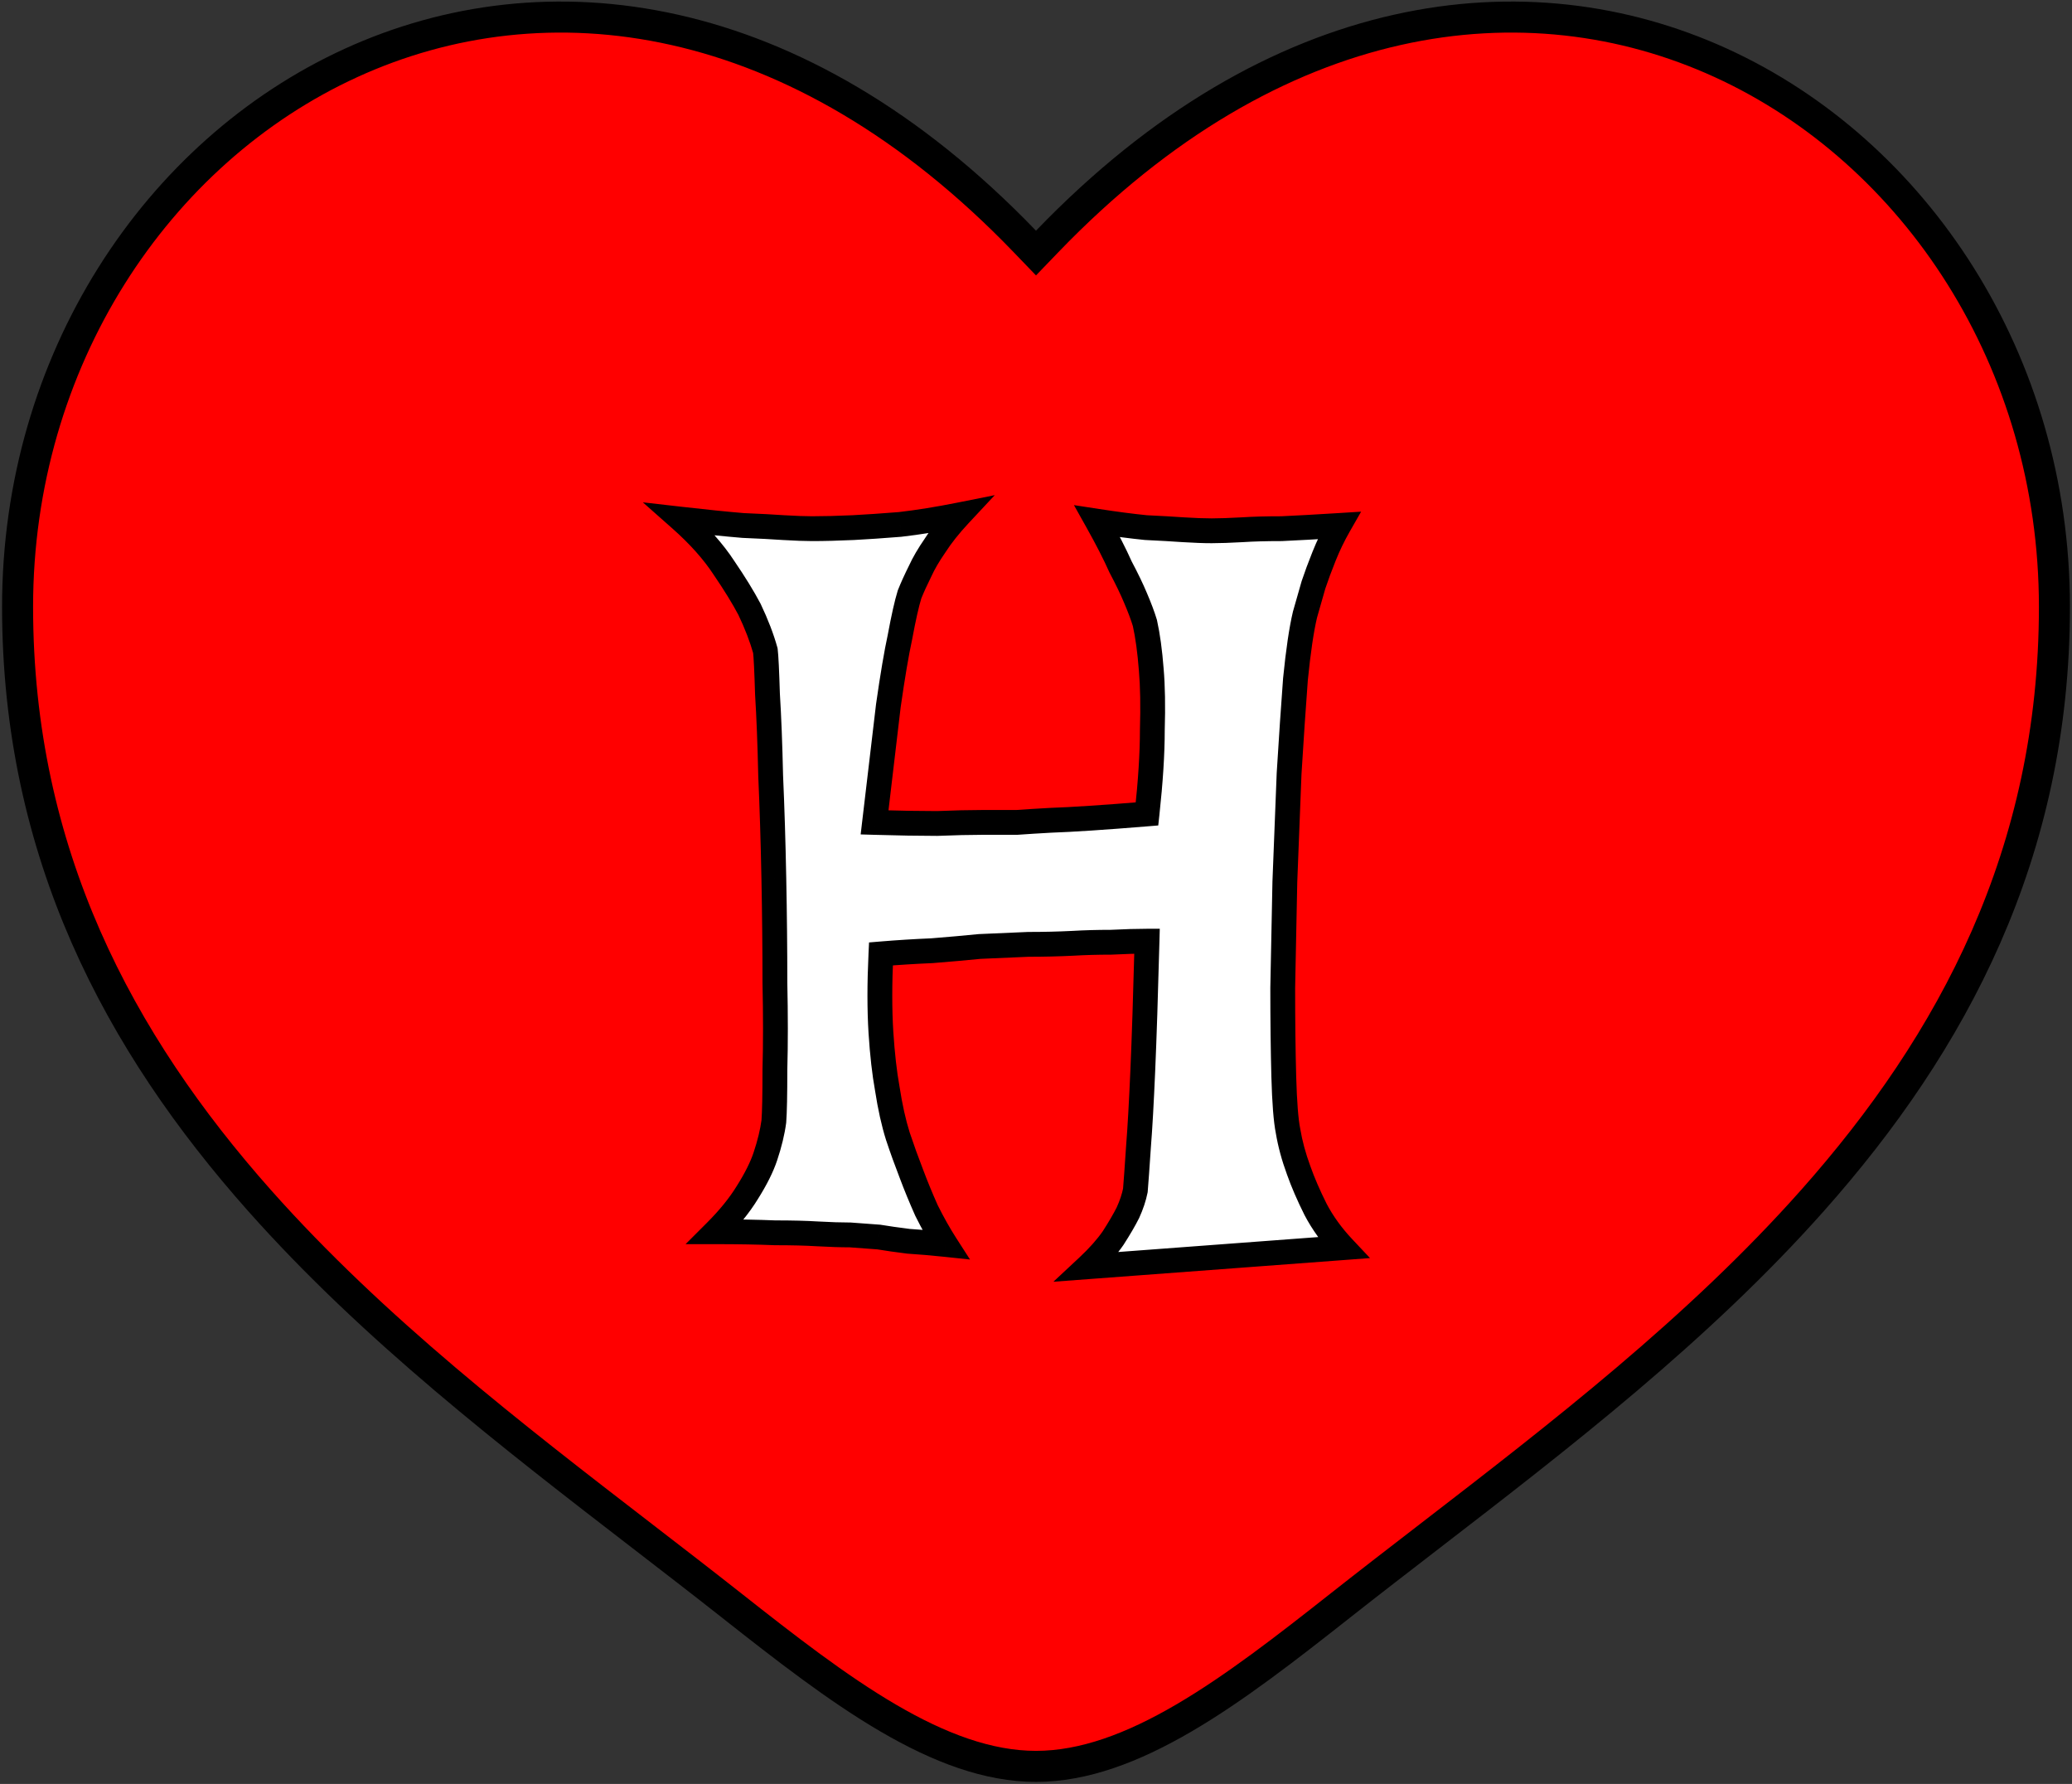 <svg width="668" height="575" viewBox="0 0 668 575" fill="none" xmlns="http://www.w3.org/2000/svg">
<rect x="0" y="0" width="668" height="575" fill="#333333" stroke="none"/>
<path d="M330.398 77.822L334 81.564L337.602 77.822C411.319 1.232 492.423 -8.245 554.836 20.283C617.563 48.956 662.333 116.392 662.333 195.57C662.333 275.058 629.543 336.045 584.345 386.939C547.552 428.37 502.807 462.849 460.892 495.148C451.122 502.676 441.507 510.085 432.181 517.437C414.83 531.115 398.113 544.135 381.637 553.763C365.159 563.391 349.397 569.333 334 569.333C318.603 569.333 302.841 563.391 286.363 553.763C269.887 544.135 253.17 531.115 235.82 517.437C226.494 510.085 216.878 502.675 207.108 495.147C165.194 462.849 120.448 428.369 83.655 386.939C38.458 336.045 5.667 275.058 5.667 195.57C5.667 116.392 50.437 48.956 113.164 20.283C175.576 -8.245 256.68 1.232 330.398 77.822Z" fill="#FF0000" stroke="black" stroke-width="10"/>
<mask id="path-2-outside-1_1_17" maskUnits="userSpaceOnUse" x="207" y="159" width="235" height="255" fill="black">
<rect fill="white" x="207" y="159" width="235" height="255"/>
<path d="M219.404 167.324C227.38 168.236 234.102 168.919 239.57 169.375C245.039 169.603 249.368 169.831 252.559 170.059C256.432 170.286 259.508 170.4 261.787 170.4C265.661 170.4 270.104 170.286 275.117 170.059C279.447 169.831 284.46 169.489 290.156 169.033C296.081 168.35 302.461 167.324 309.297 165.957C306.107 169.375 303.486 172.679 301.436 175.869C299.385 178.831 297.79 181.566 296.65 184.072C295.283 186.807 294.144 189.313 293.232 191.592C292.321 194.554 291.296 199.111 290.156 205.264C289.017 210.505 287.764 217.91 286.396 227.48C285.257 237.051 283.776 249.583 281.953 265.078C289.701 265.306 296.423 265.42 302.119 265.42C307.816 265.192 312.601 265.078 316.475 265.078H327.754C330.944 264.85 334.59 264.622 338.691 264.395C345.527 264.167 355.895 263.483 369.795 262.344C370.934 251.862 371.504 242.861 371.504 235.342C371.732 227.594 371.618 221.1 371.162 215.859C370.706 209.935 370.023 204.922 369.111 200.82C368.428 198.542 367.402 195.807 366.035 192.617C364.896 189.883 363.301 186.579 361.25 182.705C359.427 178.604 356.921 173.704 353.73 168.008C359.655 168.919 364.896 169.603 369.453 170.059C374.238 170.286 378.226 170.514 381.416 170.742C385.062 170.97 388.138 171.084 390.645 171.084C393.151 171.084 396.455 170.97 400.557 170.742C403.975 170.514 408.19 170.4 413.203 170.4C418.216 170.173 424.368 169.831 431.66 169.375C429.837 172.565 428.242 175.869 426.875 179.287C425.508 182.705 424.368 185.781 423.457 188.516C422.546 191.706 421.634 194.896 420.723 198.086C419.583 202.871 418.558 209.821 417.646 218.936C416.963 228.05 416.279 238.19 415.596 249.355C415.14 260.521 414.684 272.142 414.229 284.219C414.001 296.296 413.773 307.689 413.545 318.398C413.545 329.108 413.659 338.678 413.887 347.109C414.115 355.312 414.57 361.123 415.254 364.541C415.938 368.643 417.077 372.858 418.672 377.188C420.039 381.061 421.862 385.277 424.141 389.834C426.419 394.163 429.382 398.265 433.027 402.139L350.654 408.291C354.072 405.101 356.807 402.025 358.857 399.062C360.908 395.872 362.503 393.138 363.643 390.859C364.782 388.353 365.579 385.96 366.035 383.682C366.263 380.947 366.605 376.162 367.061 369.326C367.516 363.63 367.972 355.54 368.428 345.059C368.883 334.577 369.339 320.677 369.795 303.359C366.605 303.359 362.731 303.473 358.174 303.701C353.844 303.701 349.743 303.815 345.869 304.043C341.312 304.271 336.527 304.385 331.514 304.385C326.501 304.613 321.26 304.84 315.791 305.068C311.234 305.524 306.107 305.98 300.41 306.436C294.941 306.663 289.473 307.005 284.004 307.461C283.548 317.031 283.548 325.462 284.004 332.754C284.46 339.818 285.143 345.856 286.055 350.869C286.966 356.794 288.105 361.921 289.473 366.25C290.84 370.352 292.321 374.453 293.916 378.555C295.283 382.201 296.878 386.074 298.701 390.176C300.752 394.277 302.803 397.923 304.854 401.113C300.524 400.658 296.536 400.316 292.891 400.088C289.245 399.632 286.055 399.176 283.32 398.721C280.13 398.493 277.054 398.265 274.092 398.037C271.13 398.037 267.598 397.923 263.496 397.695C259.85 397.467 255.293 397.354 249.824 397.354C244.355 397.126 237.975 397.012 230.684 397.012C235.013 392.682 238.431 388.467 240.938 384.365C243.672 380.036 245.609 376.162 246.748 372.744C248.115 368.643 249.027 364.883 249.482 361.465C249.71 358.503 249.824 352.92 249.824 344.717C250.052 336.514 250.052 327.171 249.824 316.689C249.824 305.98 249.71 294.814 249.482 283.193C249.255 271.344 248.913 260.293 248.457 250.039C248.229 239.785 247.887 231.012 247.432 223.721C247.204 216.201 246.976 211.53 246.748 209.707C245.609 205.605 243.9 201.162 241.621 196.377C239.57 192.503 236.836 188.06 233.418 183.047C230 177.806 225.329 172.565 219.404 167.324Z"/>
</mask>
<path d="M219.404 167.324C227.38 168.236 234.102 168.919 239.57 169.375C245.039 169.603 249.368 169.831 252.559 170.059C256.432 170.286 259.508 170.4 261.787 170.4C265.661 170.4 270.104 170.286 275.117 170.059C279.447 169.831 284.46 169.489 290.156 169.033C296.081 168.35 302.461 167.324 309.297 165.957C306.107 169.375 303.486 172.679 301.436 175.869C299.385 178.831 297.79 181.566 296.65 184.072C295.283 186.807 294.144 189.313 293.232 191.592C292.321 194.554 291.296 199.111 290.156 205.264C289.017 210.505 287.764 217.91 286.396 227.48C285.257 237.051 283.776 249.583 281.953 265.078C289.701 265.306 296.423 265.42 302.119 265.42C307.816 265.192 312.601 265.078 316.475 265.078H327.754C330.944 264.85 334.59 264.622 338.691 264.395C345.527 264.167 355.895 263.483 369.795 262.344C370.934 251.862 371.504 242.861 371.504 235.342C371.732 227.594 371.618 221.1 371.162 215.859C370.706 209.935 370.023 204.922 369.111 200.82C368.428 198.542 367.402 195.807 366.035 192.617C364.896 189.883 363.301 186.579 361.25 182.705C359.427 178.604 356.921 173.704 353.73 168.008C359.655 168.919 364.896 169.603 369.453 170.059C374.238 170.286 378.226 170.514 381.416 170.742C385.062 170.97 388.138 171.084 390.645 171.084C393.151 171.084 396.455 170.97 400.557 170.742C403.975 170.514 408.19 170.4 413.203 170.4C418.216 170.173 424.368 169.831 431.66 169.375C429.837 172.565 428.242 175.869 426.875 179.287C425.508 182.705 424.368 185.781 423.457 188.516C422.546 191.706 421.634 194.896 420.723 198.086C419.583 202.871 418.558 209.821 417.646 218.936C416.963 228.05 416.279 238.19 415.596 249.355C415.14 260.521 414.684 272.142 414.229 284.219C414.001 296.296 413.773 307.689 413.545 318.398C413.545 329.108 413.659 338.678 413.887 347.109C414.115 355.312 414.57 361.123 415.254 364.541C415.938 368.643 417.077 372.858 418.672 377.188C420.039 381.061 421.862 385.277 424.141 389.834C426.419 394.163 429.382 398.265 433.027 402.139L350.654 408.291C354.072 405.101 356.807 402.025 358.857 399.062C360.908 395.872 362.503 393.138 363.643 390.859C364.782 388.353 365.579 385.96 366.035 383.682C366.263 380.947 366.605 376.162 367.061 369.326C367.516 363.63 367.972 355.54 368.428 345.059C368.883 334.577 369.339 320.677 369.795 303.359C366.605 303.359 362.731 303.473 358.174 303.701C353.844 303.701 349.743 303.815 345.869 304.043C341.312 304.271 336.527 304.385 331.514 304.385C326.501 304.613 321.26 304.84 315.791 305.068C311.234 305.524 306.107 305.98 300.41 306.436C294.941 306.663 289.473 307.005 284.004 307.461C283.548 317.031 283.548 325.462 284.004 332.754C284.46 339.818 285.143 345.856 286.055 350.869C286.966 356.794 288.105 361.921 289.473 366.25C290.84 370.352 292.321 374.453 293.916 378.555C295.283 382.201 296.878 386.074 298.701 390.176C300.752 394.277 302.803 397.923 304.854 401.113C300.524 400.658 296.536 400.316 292.891 400.088C289.245 399.632 286.055 399.176 283.32 398.721C280.13 398.493 277.054 398.265 274.092 398.037C271.13 398.037 267.598 397.923 263.496 397.695C259.85 397.467 255.293 397.354 249.824 397.354C244.355 397.126 237.975 397.012 230.684 397.012C235.013 392.682 238.431 388.467 240.938 384.365C243.672 380.036 245.609 376.162 246.748 372.744C248.115 368.643 249.027 364.883 249.482 361.465C249.71 358.503 249.824 352.92 249.824 344.717C250.052 336.514 250.052 327.171 249.824 316.689C249.824 305.98 249.71 294.814 249.482 283.193C249.255 271.344 248.913 260.293 248.457 250.039C248.229 239.785 247.887 231.012 247.432 223.721C247.204 216.201 246.976 211.53 246.748 209.707C245.609 205.605 243.9 201.162 241.621 196.377C239.57 192.503 236.836 188.06 233.418 183.047C230 177.806 225.329 172.565 219.404 167.324Z" fill="white"/>
<path d="M219.404 167.324L219.858 163.35L207.245 161.909L216.754 170.32L219.404 167.324ZM239.57 169.375L239.238 173.361L239.321 173.368L239.404 173.372L239.57 169.375ZM252.559 170.059L252.274 174.048L252.299 174.05L252.324 174.052L252.559 170.059ZM275.117 170.059L275.299 174.054L275.313 174.054L275.327 174.053L275.117 170.059ZM290.156 169.033L290.475 173.02L290.545 173.015L290.615 173.007L290.156 169.033ZM309.297 165.957L312.221 168.686L320.705 159.596L308.512 162.035L309.297 165.957ZM301.436 175.869L304.724 178.146L304.763 178.09L304.8 178.032L301.436 175.869ZM296.65 184.072L300.228 185.861L300.261 185.795L300.292 185.727L296.65 184.072ZM293.232 191.592L289.519 190.106L289.458 190.259L289.409 190.415L293.232 191.592ZM290.156 205.264L294.065 206.113L294.078 206.053L294.089 205.992L290.156 205.264ZM286.396 227.48L282.437 226.915L282.43 226.961L282.425 227.008L286.396 227.48ZM281.953 265.078L277.981 264.611L277.47 268.948L281.836 269.076L281.953 265.078ZM302.119 265.42V269.42H302.199L302.279 269.417L302.119 265.42ZM327.754 265.078V269.078H327.897L328.039 269.068L327.754 265.078ZM338.691 264.395L338.558 260.397L338.514 260.398L338.47 260.401L338.691 264.395ZM369.795 262.344L370.122 266.33L373.414 266.06L373.771 262.776L369.795 262.344ZM371.504 235.342L367.506 235.224L367.504 235.283V235.342H371.504ZM371.162 215.859L367.174 216.166L367.175 216.186L367.177 216.206L371.162 215.859ZM369.111 200.82L373.016 199.953L372.984 199.81L372.943 199.671L369.111 200.82ZM366.035 192.617L362.343 194.156L362.351 194.174L362.359 194.193L366.035 192.617ZM361.25 182.705L357.595 184.33L357.651 184.455L357.715 184.577L361.25 182.705ZM353.73 168.008L354.339 164.054L346.234 162.807L350.24 169.962L353.73 168.008ZM369.453 170.059L369.055 174.039L369.159 174.049L369.263 174.054L369.453 170.059ZM381.416 170.742L381.131 174.732L381.149 174.733L381.167 174.734L381.416 170.742ZM400.557 170.742L400.779 174.736L400.801 174.735L400.823 174.733L400.557 170.742ZM413.203 170.4V174.4H413.294L413.385 174.396L413.203 170.4ZM431.66 169.375L435.133 171.36L438.813 164.92L431.411 165.383L431.66 169.375ZM423.457 188.516L419.662 187.251L419.635 187.333L419.611 187.417L423.457 188.516ZM420.723 198.086L416.877 196.987L416.852 197.073L416.831 197.159L420.723 198.086ZM417.646 218.936L413.666 218.538L413.661 218.587L413.658 218.636L417.646 218.936ZM415.596 249.355L411.603 249.111L411.601 249.152L411.599 249.192L415.596 249.355ZM414.229 284.219L410.231 284.068L410.23 284.106L410.229 284.143L414.229 284.219ZM413.545 318.398L409.546 318.313L409.545 318.356V318.398H413.545ZM413.887 347.109L409.888 347.217L409.888 347.22L413.887 347.109ZM415.254 364.541L419.199 363.883L419.189 363.82L419.176 363.757L415.254 364.541ZM418.672 377.188L422.444 375.856L422.435 375.83L422.425 375.805L418.672 377.188ZM424.141 389.834L420.563 391.623L420.582 391.66L420.601 391.697L424.141 389.834ZM433.027 402.139L433.325 406.128L441.687 405.503L435.94 399.397L433.027 402.139ZM350.654 408.291L347.925 405.367L339.611 413.127L350.952 412.28L350.654 408.291ZM358.857 399.062L362.146 401.339L362.185 401.283L362.222 401.226L358.857 399.062ZM363.643 390.859L367.22 392.648L367.253 392.582L367.284 392.515L363.643 390.859ZM366.035 383.682L369.957 384.466L370.002 384.242L370.021 384.014L366.035 383.682ZM367.061 369.326L363.073 369.007L363.071 369.034L363.069 369.06L367.061 369.326ZM369.795 303.359L373.794 303.465L373.902 299.359H369.795V303.359ZM358.174 303.701V307.701H358.274L358.374 307.696L358.174 303.701ZM345.869 304.043L346.069 308.038L346.086 308.037L346.104 308.036L345.869 304.043ZM331.514 304.385V300.385H331.423L331.332 300.389L331.514 304.385ZM315.791 305.068L315.624 301.072L315.509 301.077L315.393 301.088L315.791 305.068ZM300.41 306.436L300.577 310.432L300.653 310.429L300.729 310.423L300.41 306.436ZM284.004 307.461L283.672 303.475L280.175 303.766L280.008 307.271L284.004 307.461ZM284.004 332.754L280.012 333.003L280.012 333.011L284.004 332.754ZM286.055 350.869L290.008 350.261L290 350.207L289.99 350.154L286.055 350.869ZM289.473 366.25L285.658 367.455L285.668 367.485L285.678 367.515L289.473 366.25ZM293.916 378.555L297.661 377.15L297.653 377.127L297.644 377.105L293.916 378.555ZM298.701 390.176L295.046 391.8L295.083 391.883L295.123 391.965L298.701 390.176ZM304.854 401.113L304.435 405.091L312.727 405.964L308.218 398.95L304.854 401.113ZM292.891 400.088L292.394 404.057L292.517 404.072L292.641 404.08L292.891 400.088ZM283.32 398.721L283.978 394.775L283.793 394.744L283.605 394.731L283.32 398.721ZM274.092 398.037L274.399 394.049L274.245 394.037H274.092V398.037ZM263.496 397.695L263.247 401.688L263.26 401.688L263.274 401.689L263.496 397.695ZM249.824 397.354L249.658 401.35L249.741 401.354H249.824V397.354ZM230.684 397.012L227.855 394.183L221.027 401.012H230.684V397.012ZM240.938 384.365L237.556 382.229L237.54 382.254L237.524 382.279L240.938 384.365ZM249.482 361.465L253.447 361.993L253.462 361.883L253.471 361.772L249.482 361.465ZM249.824 344.717L245.826 344.606L245.824 344.661V344.717H249.824ZM249.824 316.689H245.824V316.733L245.825 316.776L249.824 316.689ZM249.482 283.193L245.483 283.27L245.483 283.272L249.482 283.193ZM248.457 250.039L244.458 250.128L244.459 250.172L244.461 250.217L248.457 250.039ZM247.432 223.721L243.433 223.842L243.435 223.906L243.439 223.97L247.432 223.721ZM246.748 209.707L250.717 209.211L250.681 208.919L250.602 208.636L246.748 209.707ZM241.621 196.377L245.233 194.657L245.196 194.581L245.156 194.505L241.621 196.377ZM233.418 183.047L230.068 185.232L230.09 185.266L230.113 185.3L233.418 183.047ZM218.95 171.298C226.949 172.213 233.715 172.901 239.238 173.361L239.902 165.389C234.488 164.938 227.81 164.259 219.858 163.35L218.95 171.298ZM239.404 173.372C244.856 173.599 249.141 173.825 252.274 174.048L252.844 166.069C249.596 165.837 245.222 165.607 239.737 165.378L239.404 173.372ZM252.324 174.052C256.23 174.281 259.395 174.4 261.787 174.4V166.4C259.622 166.4 256.635 166.291 252.793 166.065L252.324 174.052ZM261.787 174.4C265.736 174.4 270.242 174.284 275.299 174.054L274.936 166.063C269.966 166.289 265.586 166.4 261.787 166.4V174.4ZM275.327 174.053C279.702 173.823 284.753 173.478 290.475 173.02L289.837 165.046C284.166 165.5 279.191 165.839 274.907 166.064L275.327 174.053ZM290.615 173.007C296.665 172.309 303.155 171.265 310.081 169.879L308.512 162.035C301.767 163.384 295.497 164.39 289.698 165.06L290.615 173.007ZM306.373 163.228C303.055 166.782 300.277 170.274 298.071 173.706L304.8 178.032C306.696 175.084 309.158 171.968 312.221 168.686L306.373 163.228ZM298.147 173.592C295.999 176.695 294.272 179.639 293.009 182.417L300.292 185.727C301.308 183.493 302.77 180.968 304.724 178.146L298.147 173.592ZM293.073 182.283C291.667 185.094 290.48 187.703 289.519 190.106L296.946 193.077C297.808 190.923 298.899 188.519 300.228 185.861L293.073 182.283ZM289.409 190.415C288.427 193.608 287.368 198.351 286.223 204.535L294.089 205.992C295.223 199.871 296.215 195.501 297.056 192.768L289.409 190.415ZM286.248 204.414C285.078 209.795 283.809 217.312 282.437 226.915L290.356 228.046C291.719 218.509 292.956 211.214 294.065 206.113L286.248 204.414ZM282.425 227.008C281.285 236.581 279.804 249.115 277.981 264.611L285.926 265.545C287.749 250.052 289.229 237.521 290.368 227.953L282.425 227.008ZM281.836 269.076C289.609 269.305 296.372 269.42 302.119 269.42V261.42C296.473 261.42 289.792 261.307 282.071 261.08L281.836 269.076ZM302.279 269.417C307.945 269.19 312.673 269.078 316.475 269.078V261.078C312.529 261.078 307.687 261.194 301.959 261.423L302.279 269.417ZM316.475 269.078H327.754V261.078H316.475V269.078ZM328.039 269.068C331.203 268.842 334.827 268.615 338.913 268.388L338.47 260.401C334.352 260.629 330.685 260.859 327.469 261.088L328.039 269.068ZM338.825 268.392C345.762 268.161 356.209 267.471 370.122 266.33L369.468 258.357C355.581 259.495 345.293 260.172 338.558 260.397L338.825 268.392ZM373.771 262.776C374.921 252.203 375.504 243.05 375.504 235.342H367.504C367.504 242.673 366.948 251.521 365.818 261.912L373.771 262.776ZM375.502 235.459C375.733 227.622 375.621 220.962 375.147 215.513L367.177 216.206C367.615 221.239 367.731 227.567 367.506 235.224L375.502 235.459ZM375.15 215.553C374.686 209.51 373.982 204.297 373.016 199.953L365.207 201.688C366.064 205.547 366.727 210.36 367.174 216.166L375.15 215.553ZM372.943 199.671C372.201 197.198 371.114 194.314 369.712 191.042L362.359 194.193C363.691 197.301 364.655 199.885 365.28 201.97L372.943 199.671ZM369.727 191.079C368.524 188.191 366.869 184.77 364.785 180.834L357.715 184.577C359.733 188.388 361.267 191.574 362.343 194.156L369.727 191.079ZM364.905 181.081C363.016 176.829 360.446 171.814 357.22 166.053L350.24 169.962C353.395 175.595 355.839 180.378 357.595 184.33L364.905 181.081ZM353.122 171.961C359.097 172.88 364.41 173.574 369.055 174.039L369.851 166.078C365.382 165.632 360.213 164.958 354.339 164.054L353.122 171.961ZM369.263 174.054C374.03 174.281 377.984 174.507 381.131 174.732L381.701 166.752C378.468 166.521 374.446 166.292 369.643 166.063L369.263 174.054ZM381.167 174.734C384.862 174.965 388.027 175.084 390.645 175.084V167.084C388.249 167.084 385.262 166.975 381.666 166.75L381.167 174.734ZM390.645 175.084C393.257 175.084 396.643 174.966 400.779 174.736L400.335 166.748C396.267 166.974 393.046 167.084 390.645 167.084V175.084ZM400.823 174.733C404.122 174.513 408.242 174.4 413.203 174.4V166.4C408.138 166.4 403.827 166.515 400.291 166.751L400.823 174.733ZM413.385 174.396C418.428 174.167 424.605 173.824 431.91 173.367L431.411 165.383C424.132 165.838 418.004 166.178 413.021 166.405L413.385 174.396ZM428.187 167.39C426.272 170.741 424.597 174.212 423.161 177.802L430.589 180.773C431.888 177.526 433.402 174.389 435.133 171.36L428.187 167.39ZM423.161 177.802C421.772 181.273 420.604 184.425 419.662 187.251L427.252 189.781C428.133 187.137 429.243 184.137 430.589 180.773L423.161 177.802ZM419.611 187.417C419.565 187.579 419.572 187.553 419.525 187.716C419.479 187.878 419.486 187.852 419.44 188.015C419.394 188.177 419.401 188.151 419.355 188.314C419.308 188.476 419.316 188.451 419.269 188.613C419.223 188.775 419.23 188.75 419.184 188.912C419.137 189.075 419.145 189.049 419.098 189.211C419.052 189.374 419.059 189.348 419.013 189.51C418.966 189.673 418.974 189.647 418.927 189.809C418.881 189.972 418.888 189.946 418.842 190.108C418.795 190.271 418.803 190.245 418.756 190.407C418.71 190.57 418.717 190.544 418.671 190.707C418.625 190.869 418.632 190.843 418.586 191.006C418.539 191.168 418.547 191.142 418.5 191.305C418.454 191.467 418.461 191.441 418.415 191.604C418.368 191.766 418.376 191.74 418.329 191.903C418.283 192.065 418.29 192.039 418.244 192.202C418.058 192.852 418.088 192.748 417.902 193.398C417.716 194.048 417.746 193.945 417.56 194.594C417.374 195.244 417.404 195.141 417.218 195.791C417.033 196.441 417.062 196.337 416.877 196.987L424.569 199.185C424.615 199.022 424.608 199.048 424.654 198.886C424.701 198.723 424.693 198.749 424.74 198.587C424.786 198.424 424.779 198.45 424.825 198.288C424.872 198.125 424.864 198.151 424.911 197.989C424.957 197.826 424.95 197.852 424.996 197.689C425.042 197.527 425.035 197.553 425.081 197.39C425.128 197.228 425.12 197.254 425.167 197.091C425.213 196.929 425.206 196.955 425.252 196.792C425.299 196.63 425.291 196.656 425.338 196.493C425.384 196.331 425.377 196.357 425.423 196.194C425.47 196.032 425.462 196.057 425.509 195.895C425.555 195.733 425.548 195.758 425.594 195.596C425.641 195.433 425.633 195.459 425.68 195.297C425.726 195.134 425.719 195.16 425.765 194.998C425.811 194.835 425.804 194.861 425.85 194.699C425.897 194.536 425.89 194.562 425.936 194.4C426.122 193.75 426.092 193.853 426.278 193.203C426.463 192.553 426.434 192.657 426.62 192.007C426.805 191.357 426.776 191.461 426.961 190.811C427.147 190.161 427.117 190.264 427.303 189.615L419.611 187.417ZM416.831 197.159C415.629 202.208 414.583 209.369 413.666 218.538L421.627 219.334C422.533 210.273 423.537 203.534 424.614 199.012L416.831 197.159ZM413.658 218.636C412.972 227.773 412.288 237.931 411.603 249.111L419.588 249.6C420.271 238.449 420.953 228.328 421.635 219.235L413.658 218.636ZM411.599 249.192C411.143 260.362 410.687 271.987 410.231 284.068L418.226 284.37C418.681 272.297 419.137 260.68 419.592 249.519L411.599 249.192ZM410.229 284.143C410.001 296.217 409.774 307.607 409.546 318.313L417.544 318.484C417.772 307.77 418 296.374 418.228 284.294L410.229 284.143ZM409.545 318.398C409.545 329.135 409.659 338.742 409.888 347.217L417.885 347.001C417.659 338.614 417.545 329.081 417.545 318.398H409.545ZM409.888 347.22C410.116 355.429 410.575 361.542 411.332 365.325L419.176 363.757C418.566 360.704 418.113 355.196 417.885 346.998L409.888 347.22ZM411.308 365.199C412.037 369.573 413.246 374.031 414.919 378.57L422.425 375.805C420.908 371.685 419.838 367.713 419.199 363.883L411.308 365.199ZM414.9 378.519C416.334 382.581 418.227 386.951 420.563 391.623L427.718 388.045C425.497 383.603 423.745 379.542 422.444 375.856L414.9 378.519ZM420.601 391.697C423.062 396.373 426.242 400.766 430.115 404.88L435.94 399.397C432.521 395.764 429.777 391.954 427.68 387.971L420.601 391.697ZM432.729 398.15L350.356 404.302L350.952 412.28L433.325 406.128L432.729 398.15ZM353.384 411.215C356.952 407.884 359.893 404.594 362.146 401.339L355.569 396.786C353.72 399.455 351.192 402.318 347.925 405.367L353.384 411.215ZM362.222 401.226C364.317 397.967 365.994 395.101 367.22 392.648L360.065 389.071C359.013 391.175 357.499 393.778 355.493 396.899L362.222 401.226ZM367.284 392.515C368.527 389.779 369.432 387.094 369.957 384.466L362.113 382.897C361.727 384.827 361.036 386.927 360.001 389.204L367.284 392.515ZM370.021 384.014C370.252 381.243 370.596 376.427 371.052 369.592L363.069 369.06C362.614 375.897 362.274 380.652 362.049 383.349L370.021 384.014ZM371.048 369.645C371.509 363.876 371.968 355.73 372.424 345.232L364.432 344.885C363.976 355.351 363.523 363.383 363.073 369.007L371.048 369.645ZM372.424 345.232C372.881 334.718 373.338 320.793 373.794 303.465L365.796 303.254C365.341 320.562 364.886 334.436 364.432 344.885L372.424 345.232ZM369.795 299.359C366.517 299.359 362.572 299.476 357.974 299.706L358.374 307.696C362.89 307.47 366.693 307.359 369.795 307.359V299.359ZM358.174 299.701C353.775 299.701 349.594 299.817 345.634 300.05L346.104 308.036C349.891 307.813 353.914 307.701 358.174 307.701V299.701ZM345.669 300.048C341.185 300.272 336.466 300.385 331.514 300.385V308.385C336.587 308.385 341.439 308.269 346.069 308.038L345.669 300.048ZM331.332 300.389C326.324 300.617 321.089 300.844 315.624 301.072L315.958 309.065C321.431 308.837 326.677 308.609 331.695 308.381L331.332 300.389ZM315.393 301.088C310.868 301.541 305.768 301.994 300.091 302.448L300.729 310.423C306.446 309.965 311.6 309.507 316.189 309.049L315.393 301.088ZM300.244 302.439C294.719 302.669 289.195 303.014 283.672 303.475L284.336 311.447C289.75 310.996 295.163 310.658 300.577 310.432L300.244 302.439ZM280.008 307.271C279.548 316.945 279.545 325.528 280.012 333.003L287.996 332.504C287.552 325.396 287.549 317.117 287.999 307.651L280.008 307.271ZM280.012 333.011C280.474 340.175 281.172 346.375 282.119 351.585L289.99 350.154C289.115 345.337 288.445 339.461 287.996 332.496L280.012 333.011ZM282.101 351.477C283.035 357.544 284.214 362.88 285.658 367.455L293.287 365.045C291.997 360.961 290.898 356.043 290.008 350.261L282.101 351.477ZM285.678 367.515C287.066 371.68 288.57 375.843 290.188 380.004L297.644 377.105C296.072 373.063 294.613 369.023 293.267 364.985L285.678 367.515ZM290.171 379.959C291.57 383.689 293.196 387.637 295.046 391.8L302.356 388.551C300.561 384.511 298.997 380.712 297.661 377.15L290.171 379.959ZM295.123 391.965C297.226 396.169 299.346 399.944 301.489 403.276L308.218 398.95C306.259 395.903 304.278 392.386 302.279 388.387L295.123 391.965ZM305.272 397.135C300.897 396.675 296.852 396.328 293.14 396.096L292.641 404.08C296.221 404.304 300.151 404.64 304.435 405.091L305.272 397.135ZM293.387 396.119C289.779 395.668 286.645 395.22 283.978 394.775L282.663 402.666C285.465 403.133 288.711 403.597 292.394 404.057L293.387 396.119ZM283.605 394.731C280.422 394.503 277.353 394.276 274.399 394.049L273.785 402.025C276.755 402.254 279.838 402.482 283.035 402.711L283.605 394.731ZM274.092 394.037C271.226 394.037 267.772 393.927 263.718 393.701L263.274 401.689C267.424 401.92 271.034 402.037 274.092 402.037V394.037ZM263.746 393.703C259.987 393.468 255.34 393.354 249.824 393.354V401.354C255.246 401.354 259.714 401.467 263.247 401.688L263.746 393.703ZM249.991 393.357C244.452 393.126 238.014 393.012 230.684 393.012V401.012C237.937 401.012 244.259 401.125 249.658 401.35L249.991 393.357ZM233.512 399.84C238.007 395.345 241.642 390.884 244.351 386.451L237.524 382.279C235.22 386.05 232.019 390.02 227.855 394.183L233.512 399.84ZM244.319 386.501C247.16 382.003 249.269 377.831 250.543 374.009L242.953 371.479C241.949 374.493 240.184 378.068 237.556 382.229L244.319 386.501ZM250.543 374.009C251.971 369.725 252.951 365.715 253.447 361.993L245.518 360.936C245.102 364.05 244.26 367.56 242.953 371.479L250.543 374.009ZM253.471 361.772C253.712 358.634 253.824 352.904 253.824 344.717H245.824C245.824 352.936 245.709 358.371 245.494 361.158L253.471 361.772ZM253.823 344.828C254.053 336.544 254.052 327.133 253.823 316.603L245.825 316.776C246.052 327.209 246.051 336.484 245.826 344.606L253.823 344.828ZM253.824 316.689C253.824 305.952 253.71 294.76 253.482 283.115L245.483 283.272C245.711 294.869 245.824 306.008 245.824 316.689H253.824ZM253.482 283.116C253.253 271.239 252.911 260.154 252.453 249.861L244.461 250.217C244.915 260.432 245.256 271.45 245.483 283.27L253.482 283.116ZM252.456 249.95C252.227 239.662 251.884 230.833 251.424 223.471L243.439 223.97C243.891 231.192 244.231 239.908 244.458 250.128L252.456 249.95ZM251.43 223.6C251.204 216.153 250.974 211.264 250.717 209.211L242.779 210.203C242.978 211.796 243.203 216.249 243.433 223.842L251.43 223.6ZM250.602 208.636C249.388 204.266 247.588 199.603 245.233 194.657L238.01 198.097C240.212 202.721 241.829 206.945 242.894 210.778L250.602 208.636ZM245.156 194.505C243.015 190.461 240.195 185.887 236.723 180.794L230.113 185.3C233.476 190.233 236.125 194.545 238.086 198.249L245.156 194.505ZM236.768 180.862C233.111 175.254 228.181 169.747 222.055 164.328L216.754 170.32C222.477 175.383 226.889 180.358 230.068 185.232L236.768 180.862Z" fill="black" mask="url(#path-2-outside-1_1_17)"/>
</svg>
